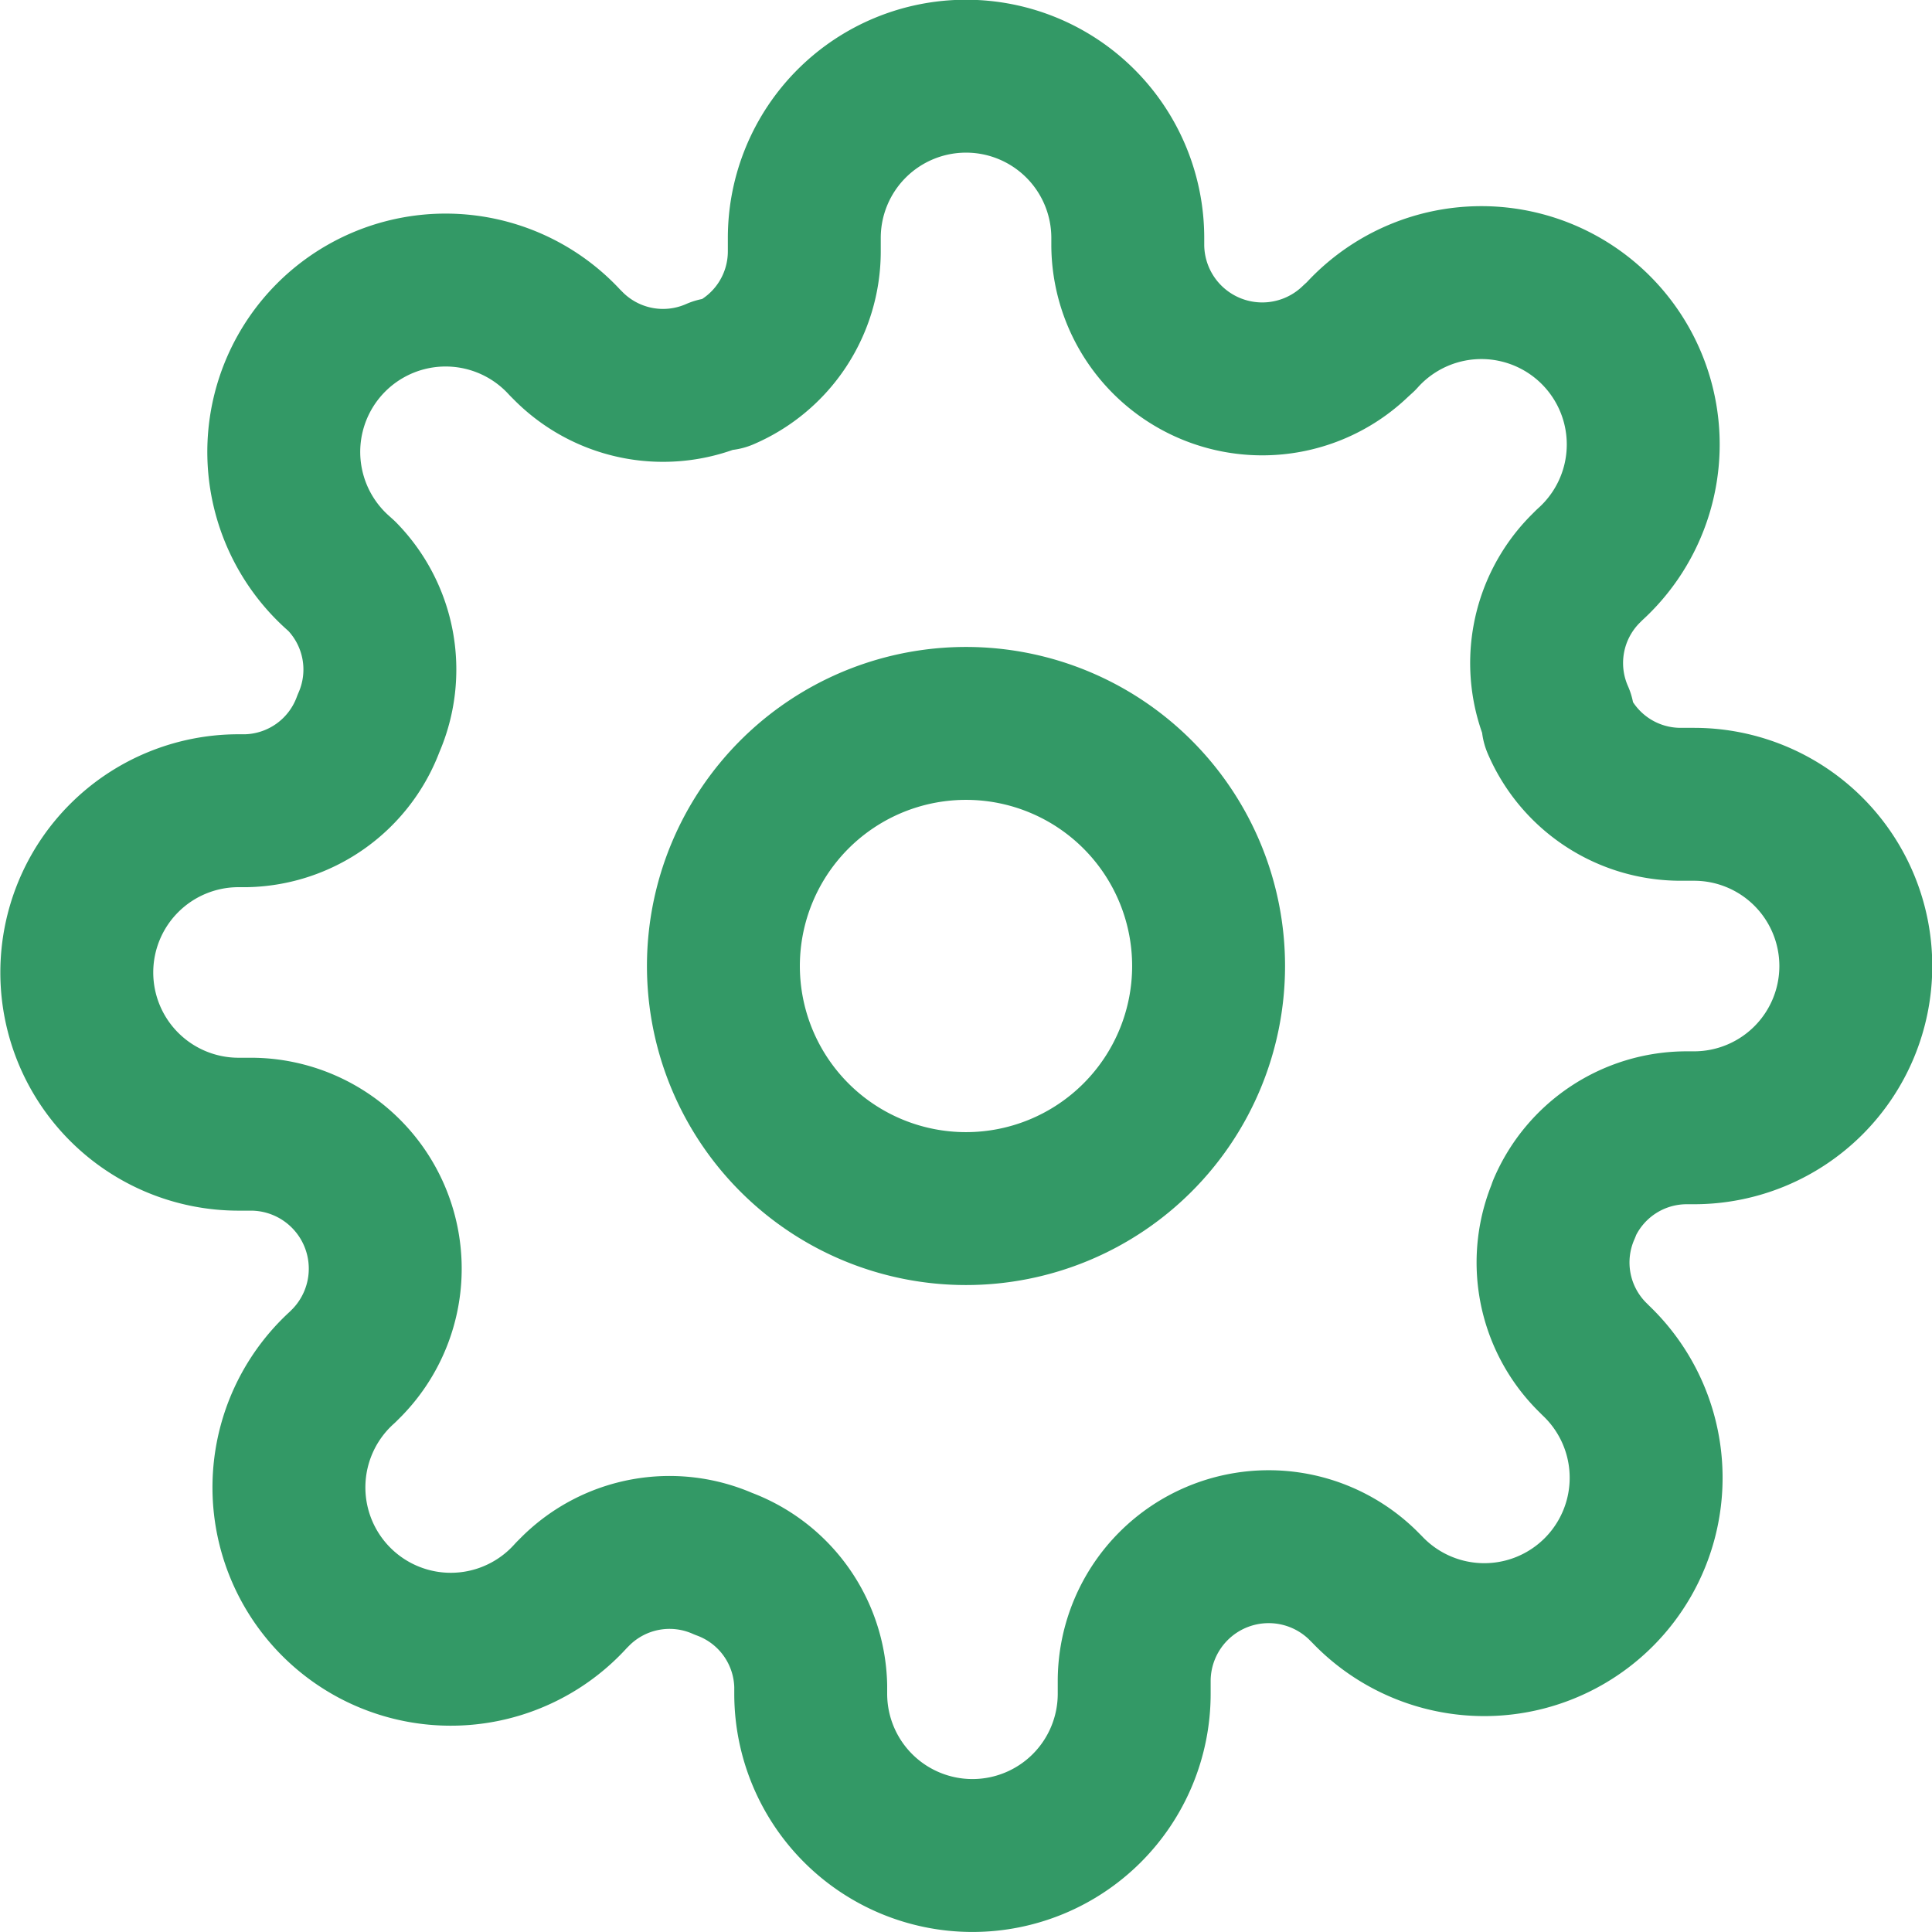 <svg xmlns="http://www.w3.org/2000/svg" width="25.27" height="25.27" viewBox="0 0 25.27 25.27">
  <g id="Icon_feather-settings" data-name="Icon feather-settings" transform="translate(-0.5 -0.5)">
    <path id="Path_187" data-name="Path 187" d="M19.846,16.673A3.173,3.173,0,1,1,16.673,13.5,3.173,3.173,0,0,1,19.846,16.673Z" transform="translate(-3.538 -3.538)" fill="none" stroke="#396" stroke-linecap="round" stroke-linejoin="round" stroke-width="2"/>
    <path id="Path_188" data-name="Path 188" d="M20.962,16.308a1.745,1.745,0,0,0,.349,1.925l.063.063a2.117,2.117,0,1,1-2.993,2.993l-.063-.063a1.759,1.759,0,0,0-2.983,1.248v.18a2.115,2.115,0,1,1-4.231,0v-.1a1.745,1.745,0,0,0-1.142-1.6,1.745,1.745,0,0,0-1.925.349l-.063.063A2.117,2.117,0,1,1,4.98,18.381l.063-.063A1.759,1.759,0,0,0,3.8,15.335h-.18a2.115,2.115,0,1,1,0-4.231h.1a1.745,1.745,0,0,0,1.6-1.142,1.745,1.745,0,0,0-.349-1.925L4.9,7.973A2.117,2.117,0,1,1,7.889,4.98l.063.063a1.745,1.745,0,0,0,1.925.349h.085a1.745,1.745,0,0,0,1.058-1.6v-.18a2.115,2.115,0,1,1,4.231,0v.1a1.759,1.759,0,0,0,2.983,1.248L18.3,4.9A2.117,2.117,0,1,1,21.29,7.889l-.063.063a1.745,1.745,0,0,0-.349,1.925v.085a1.745,1.745,0,0,0,1.6,1.058h.18a2.115,2.115,0,1,1,0,4.231h-.1a1.745,1.745,0,0,0-1.6,1.058Z" transform="translate(0 0)" fill="none" stroke="#396" stroke-linecap="round" stroke-linejoin="round" stroke-width="2"/>
  </g>
</svg>
